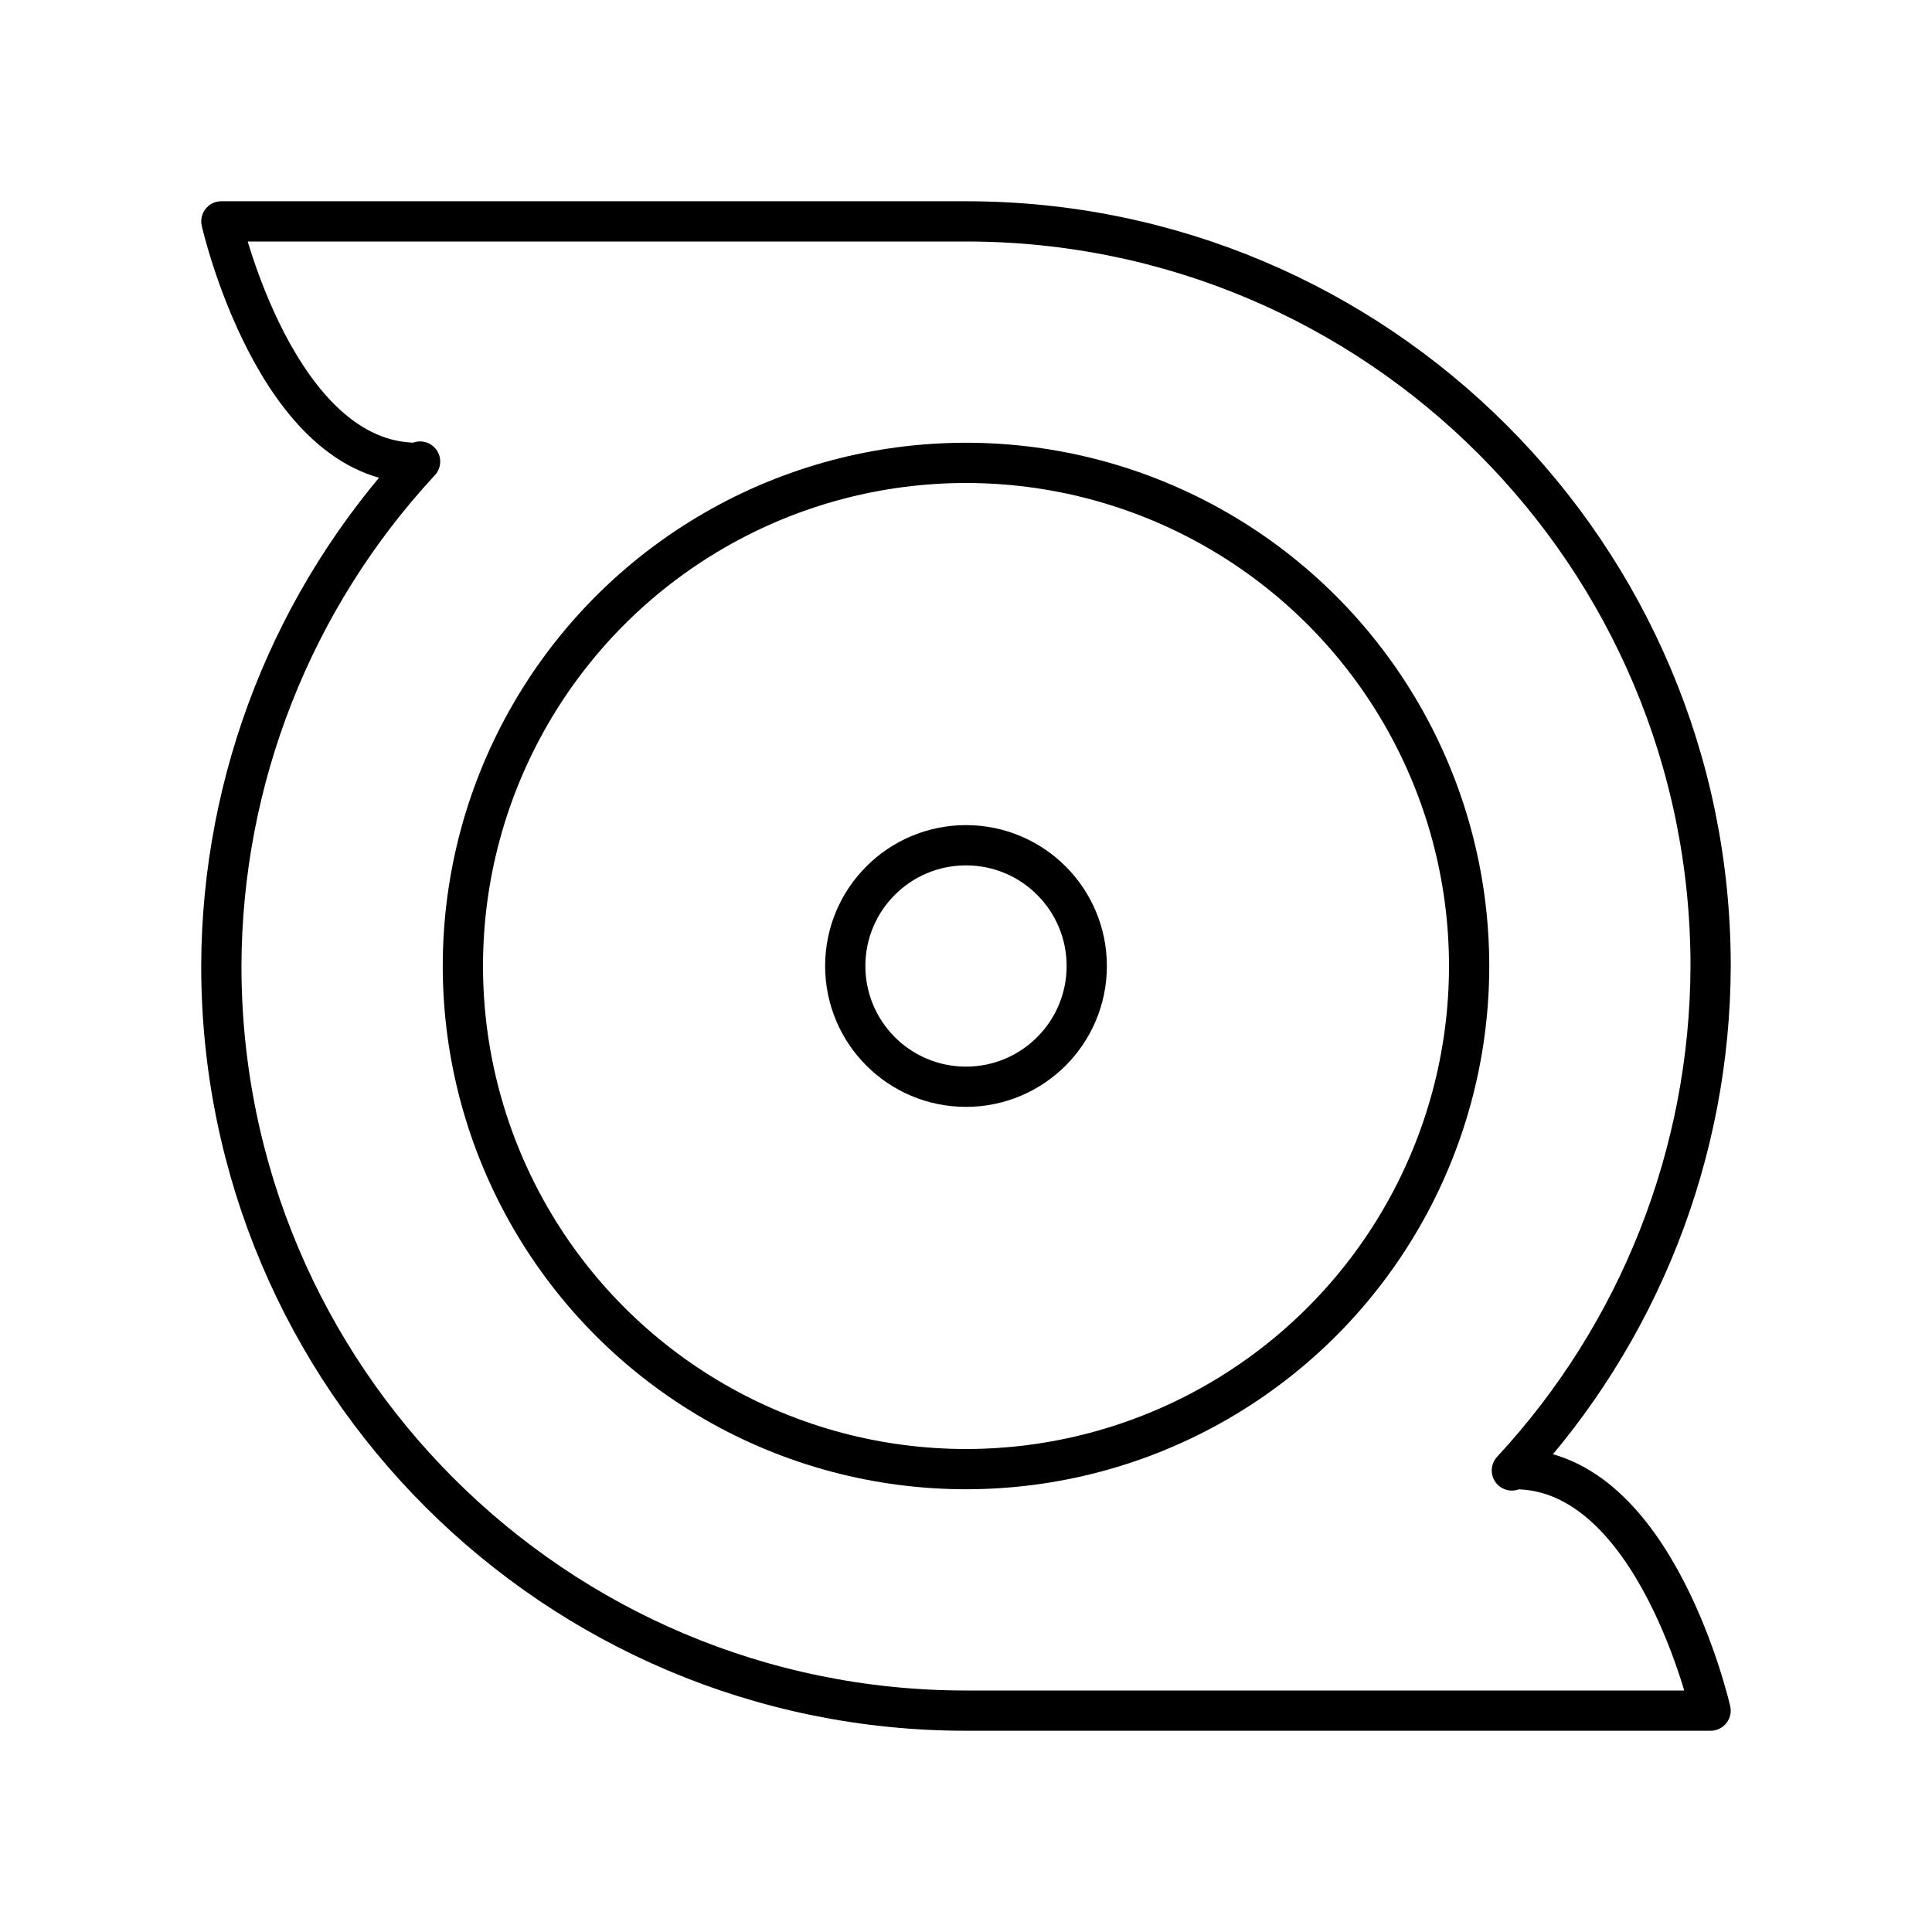 <?xml version="1.0" encoding="UTF-8"?><svg id="a" xmlns="http://www.w3.org/2000/svg" viewBox="0 0 48 48"><defs><style>.b{fill:none;stroke:#000;stroke-linecap:round;stroke-linejoin:round;}</style></defs><path class="b" d="M5.5,5.5s1.361,6,4.861,6l.076-.033c-3.162,3.409-4.925,7.883-4.938,12.533,0,10.217,8.283,18.5,18.5,18.5h18.5s-1.361-6-4.861-6l-.076.033c3.162-3.409,4.925-7.883,4.938-12.533,0-10.217-8.283-18.5-18.5-18.5,0,0-18.5,0-18.5,0Z"/><circle class="b" cx="24" cy="24" r="12.5"/><circle class="b" cx="24" cy="24" r="3"/></svg>
